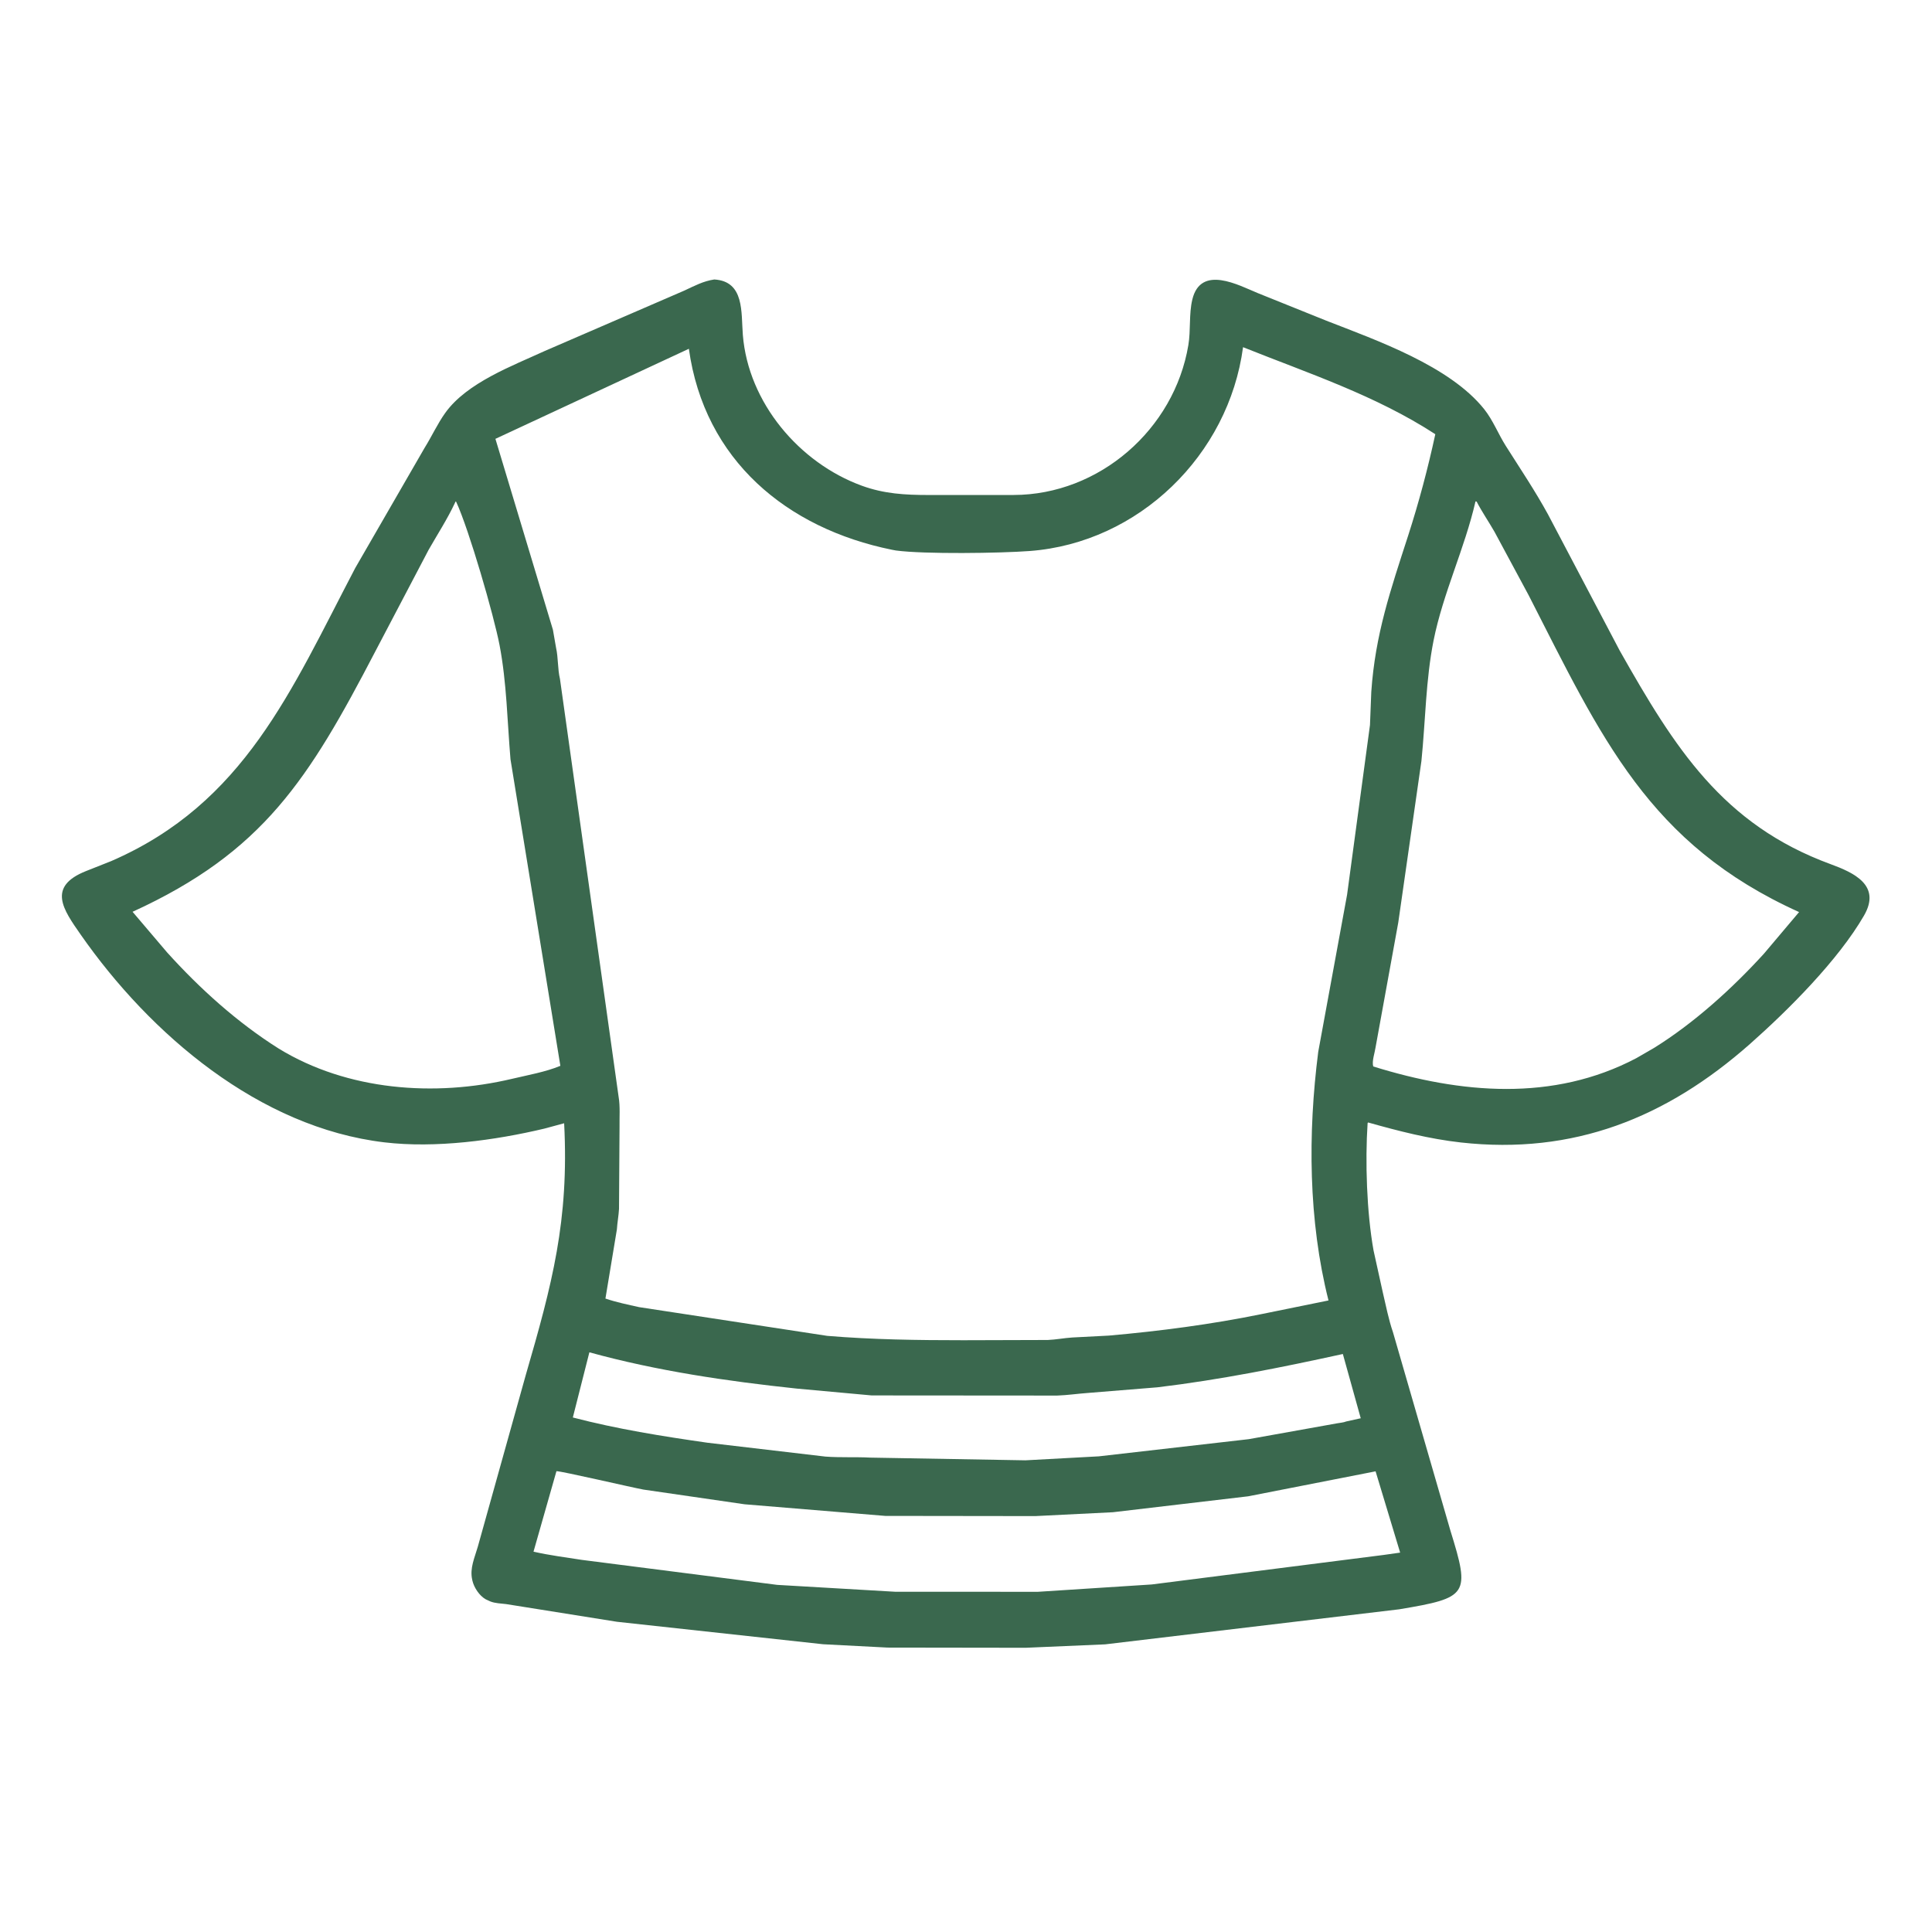 <svg width="70" height="70" viewBox="0 0 70 70" fill="none" xmlns="http://www.w3.org/2000/svg">
<path d="M50.697 58.308L40.042 59.578L37.163 59.702L32.156 59.695L29.822 59.574L22.354 58.76L18.337 58.119C18.151 58.096 17.936 58.093 17.761 58.021L17.595 57.944C17.367 57.813 17.178 57.526 17.117 57.274L17.109 57.235C17.014 56.819 17.2 56.432 17.312 56.04L19.048 49.825C20.005 46.529 20.622 44.225 20.44 40.698L19.726 40.891C17.932 41.318 15.781 41.61 13.924 41.389C9.392 40.85 5.444 37.479 2.918 33.855C2.294 32.959 1.693 32.124 3.121 31.559L4.027 31.2C8.86 29.105 10.554 25.002 12.869 20.584L15.381 16.232C15.642 15.814 15.851 15.352 16.136 14.955C16.92 13.864 18.561 13.258 19.739 12.716L24.798 10.527C25.155 10.361 25.484 10.183 25.88 10.126C26.981 10.191 26.849 11.324 26.915 12.139C27.112 14.585 28.954 16.77 31.227 17.599C32.034 17.893 32.792 17.934 33.641 17.935L36.729 17.934C39.825 17.928 42.546 15.559 43.056 12.505C43.147 11.963 43.073 11.384 43.2 10.853C43.506 9.576 44.889 10.34 45.571 10.619L48.057 11.62C49.887 12.334 52.523 13.258 53.775 14.825C54.093 15.224 54.284 15.723 54.558 16.156C55.079 16.979 55.619 17.782 56.087 18.637L58.686 23.574C60.673 27.088 62.411 29.874 66.326 31.31C67.162 31.617 68.172 32.073 67.537 33.172C66.603 34.789 64.785 36.604 63.409 37.821C60.367 40.511 57.001 41.847 52.93 41.394C51.785 41.266 50.675 40.981 49.569 40.669L49.551 40.692C49.459 42.088 49.518 43.916 49.766 45.306L50.101 46.824C50.213 47.3 50.311 47.807 50.47 48.269L52.551 55.457C53.275 57.787 53.196 57.889 50.697 58.308ZM45.038 12.579C44.518 16.486 41.261 19.666 37.312 19.964C36.237 20.045 33.49 20.083 32.465 19.946L32.319 19.919C28.509 19.146 25.521 16.675 24.959 12.637L17.95 15.9L20.033 22.816L20.146 23.464C20.23 23.837 20.201 24.233 20.289 24.601L22.414 39.743C22.473 40.083 22.441 40.488 22.447 40.835L22.428 43.799C22.415 44.049 22.366 44.295 22.351 44.544L21.936 47.049C22.336 47.185 22.746 47.268 23.157 47.36L29.974 48.401C31.616 48.537 33.256 48.559 34.902 48.559L37.963 48.55C38.26 48.538 38.552 48.479 38.849 48.46L40.179 48.391C42.031 48.227 43.877 47.986 45.699 47.614L48.134 47.118C47.403 44.221 47.384 41.069 47.762 38.111L48.807 32.42L49.637 26.268L49.684 25.07C49.828 22.98 50.38 21.386 51.02 19.406C51.408 18.204 51.737 16.966 52.004 15.732C49.84 14.325 47.416 13.531 45.038 12.579ZM16.508 18.167L16.481 18.225C16.215 18.797 15.844 19.37 15.531 19.919L13.597 23.604C11.184 28.235 9.538 30.872 4.803 33.036L6.054 34.507C7.241 35.822 8.602 37.05 10.103 37.995C12.589 39.514 15.747 39.752 18.555 39.087C19.116 38.954 19.774 38.838 20.303 38.617L18.496 27.511C18.379 26.134 18.36 24.735 18.1 23.375C17.896 22.307 16.997 19.196 16.528 18.181L16.508 18.167ZM53.46 18.167C53.068 19.877 52.285 21.488 51.942 23.202C51.656 24.637 51.649 26.118 51.501 27.571L50.662 33.425L49.838 37.954C49.811 38.146 49.699 38.455 49.755 38.64C52.926 39.625 56.27 39.928 59.286 38.34L59.931 37.967C61.381 37.066 62.76 35.816 63.909 34.556L65.184 33.046C59.727 30.582 58.025 26.729 55.385 21.565L54.147 19.265C53.939 18.902 53.691 18.541 53.501 18.173L53.46 18.167ZM21.354 48.997L20.755 51.358C22.355 51.777 24 52.039 25.635 52.273L29.907 52.775C30.449 52.816 30.994 52.783 31.535 52.812L37.154 52.91L39.812 52.766L45.242 52.144L48.444 51.57C48.545 51.55 48.68 51.543 48.773 51.503L49.302 51.386L48.654 49.058C46.424 49.547 44.204 49.993 41.935 50.265L39.419 50.469C39.047 50.496 38.678 50.551 38.304 50.564L31.582 50.559L28.865 50.311C26.341 50.043 23.806 49.672 21.354 48.997ZM20.161 53.304L19.33 56.22C19.905 56.352 20.496 56.425 21.078 56.517L28.16 57.423L32.431 57.672L37.606 57.674L41.73 57.408L50.137 56.338L50.73 56.254L49.84 53.309L45.224 54.214L40.324 54.791L37.508 54.931L32.075 54.924L26.978 54.503L23.311 53.97C22.912 53.898 20.315 53.293 20.161 53.304Z" fill="#3A684E"/>
</svg>
